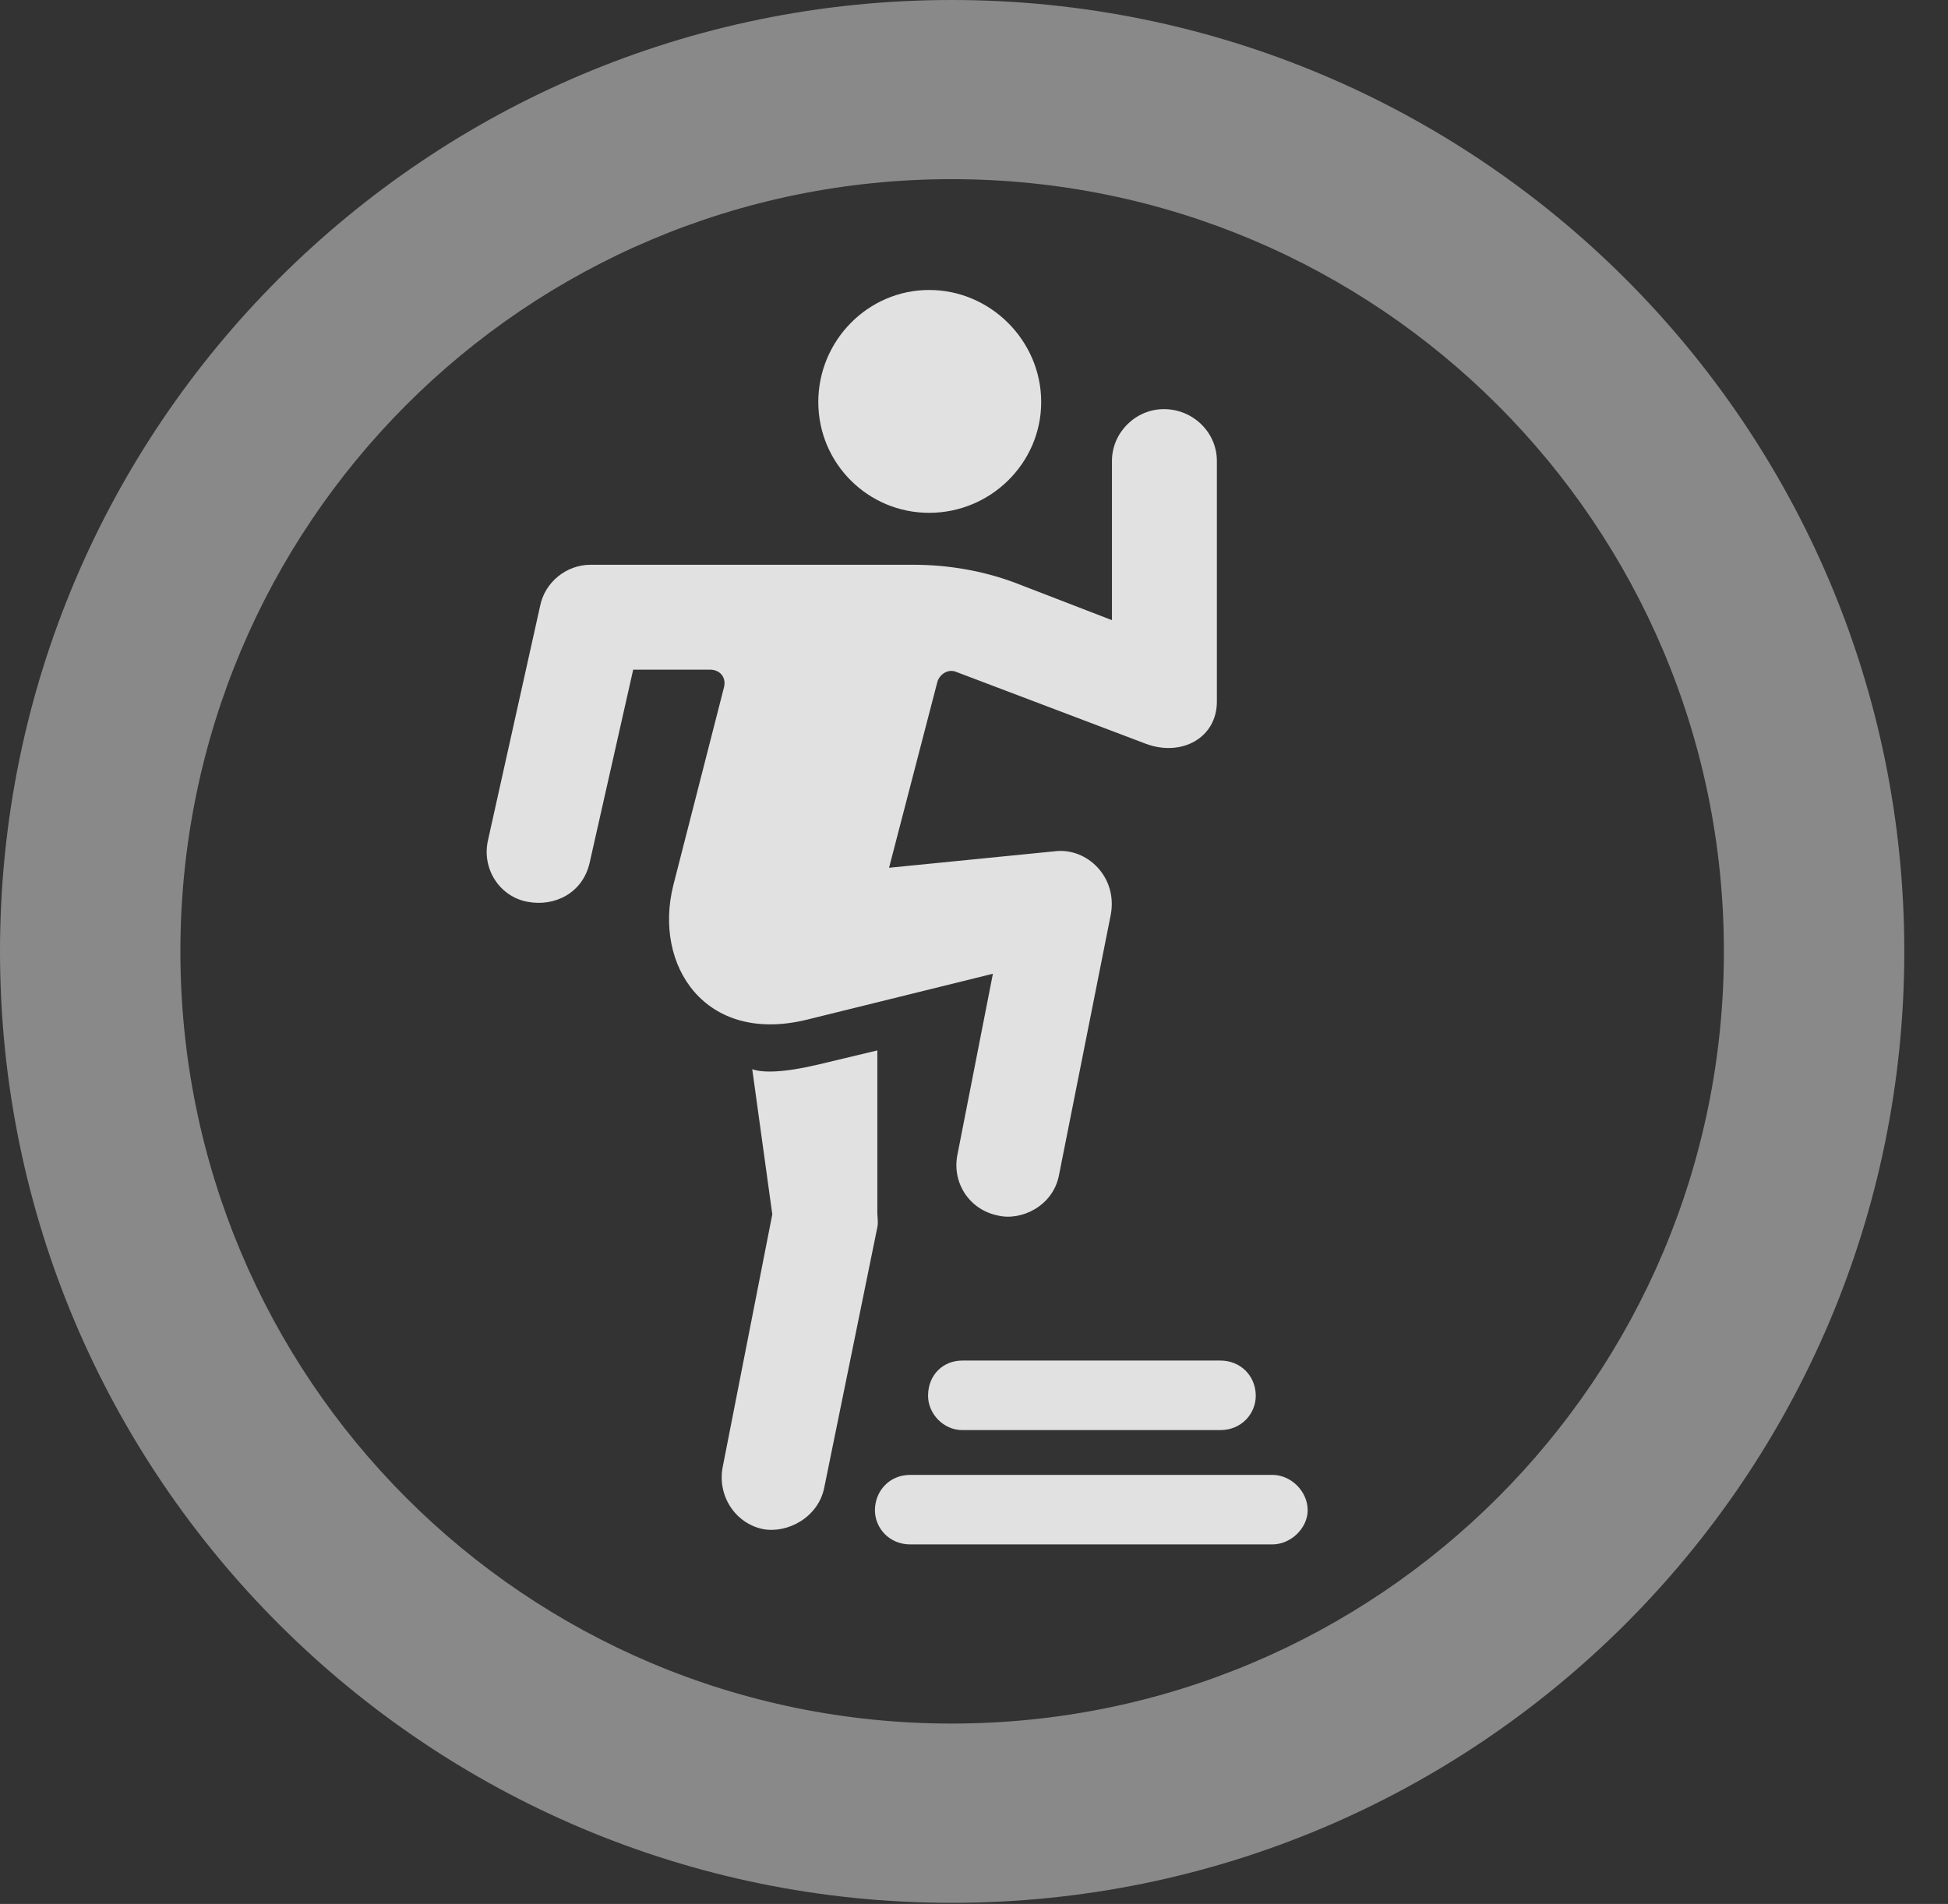 <?xml version="1.0" encoding="UTF-8"?>
<!--Generator: Apple Native CoreSVG 341-->
<!DOCTYPE svg
PUBLIC "-//W3C//DTD SVG 1.1//EN"
       "http://www.w3.org/Graphics/SVG/1.1/DTD/svg11.dtd">
<svg version="1.1" xmlns="http://www.w3.org/2000/svg" xmlns:xlink="http://www.w3.org/1999/xlink" viewBox="0 0 16.133 15.771">
 <rect x="0" y="0" width="16.133" height="15.771" fill="#333333" stroke="none"/>
 <g>
  <rect height="15.771" opacity="0" width="16.133" x="0" y="0"/>
  <path d="M7.881 15.762C12.236 15.762 15.771 12.236 15.771 7.881C15.771 3.525 12.236 0 7.881 0C3.535 0 0 3.525 0 7.881C0 12.236 3.535 15.762 7.881 15.762ZM7.881 14.277C4.346 14.277 1.494 11.416 1.494 7.881C1.494 4.346 4.346 1.484 7.881 1.484C11.416 1.484 14.277 4.346 14.277 7.881C14.277 11.416 11.416 14.277 7.881 14.277Z" fill="white" fill-opacity="0.425"/>
  <path d="M7.695 4.248C8.203 4.248 8.623 3.838 8.623 3.33C8.623 2.822 8.203 2.402 7.695 2.402C7.188 2.402 6.777 2.822 6.777 3.33C6.777 3.838 7.188 4.248 7.695 4.248ZM4.375 7.471C4.59 7.51 4.824 7.402 4.883 7.148L5.244 5.547L5.879 5.547C5.967 5.547 6.016 5.615 5.996 5.693L5.576 7.334C5.41 7.998 5.84 8.652 6.68 8.447L8.223 8.066L7.93 9.561C7.881 9.795 8.027 10.02 8.262 10.068C8.457 10.117 8.721 9.99 8.77 9.736L9.199 7.578C9.258 7.266 9.004 7.021 8.74 7.051L7.363 7.188L7.764 5.645C7.783 5.586 7.852 5.537 7.92 5.566L9.492 6.162C9.785 6.27 10.078 6.113 10.078 5.811L10.078 3.818C10.078 3.584 9.883 3.389 9.639 3.389C9.404 3.389 9.209 3.584 9.209 3.818L9.209 5.137L8.398 4.824C8.135 4.727 7.852 4.678 7.559 4.678L4.893 4.678C4.688 4.678 4.512 4.824 4.473 5.02L4.043 6.953C3.984 7.197 4.141 7.432 4.375 7.471ZM6.318 12.666C6.523 12.705 6.777 12.568 6.826 12.324L7.266 10.166C7.275 10.127 7.266 10.078 7.266 10.049L7.266 8.701L6.777 8.818C6.484 8.887 6.318 8.887 6.23 8.857L6.396 10.059L5.986 12.148C5.938 12.383 6.084 12.617 6.318 12.666ZM7.969 11.846L10.107 11.846C10.283 11.846 10.4 11.709 10.4 11.562C10.4 11.396 10.273 11.27 10.107 11.27L7.969 11.27C7.812 11.27 7.686 11.387 7.686 11.562C7.686 11.709 7.812 11.846 7.969 11.846ZM7.539 12.793L10.537 12.793C10.693 12.793 10.83 12.656 10.83 12.51C10.83 12.354 10.693 12.217 10.537 12.217L7.539 12.217C7.363 12.217 7.246 12.354 7.246 12.51C7.246 12.656 7.363 12.793 7.539 12.793Z" fill="white" fill-opacity="0.85"/>
 </g>
</svg>
